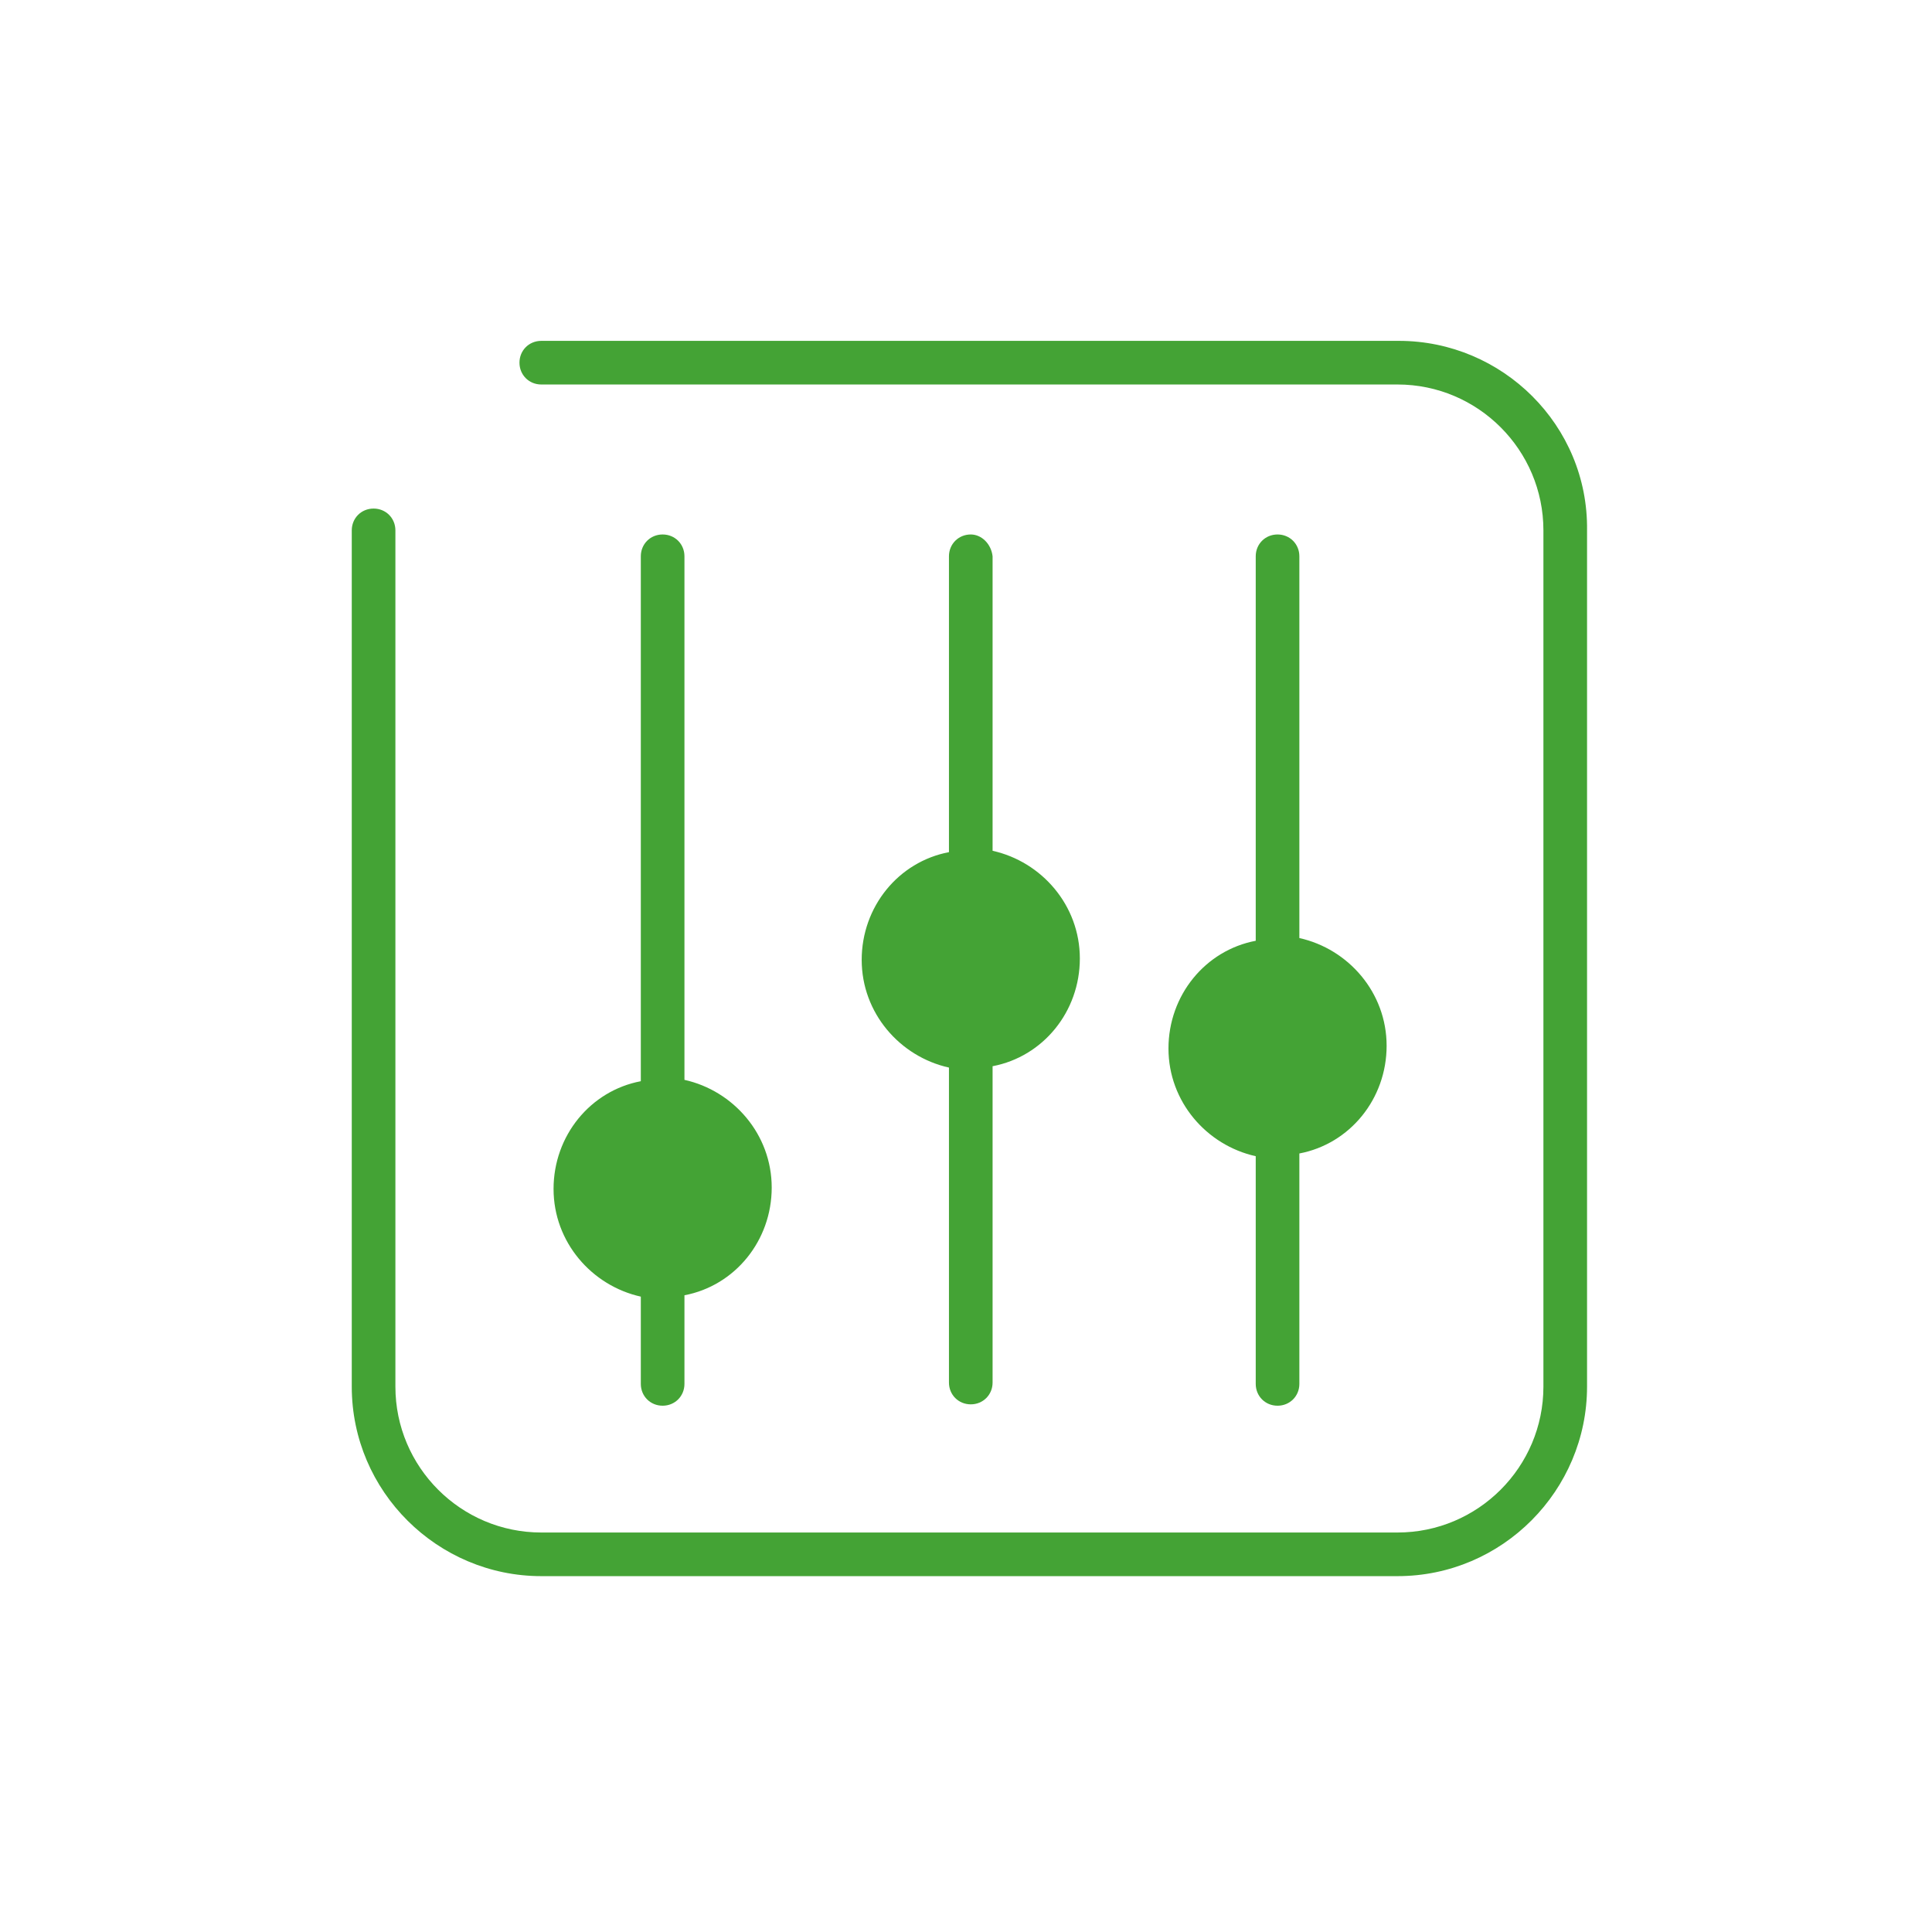 <?xml version="1.0" encoding="utf-8"?>
<!-- Generator: Adobe Illustrator 23.0.3, SVG Export Plug-In . SVG Version: 6.00 Build 0)  -->
<svg version="1.1" id="Vrstva_1" xmlns="http://www.w3.org/2000/svg" xmlns:xlink="http://www.w3.org/1999/xlink" x="0px" y="0px"
	 viewBox="0 0 141.7 141.7" style="enable-background:new 0 0 141.7 141.7;" xml:space="preserve">
<style type="text/css">
	.st0{fill:#44A335;}
</style>
<g>
	<path class="st0" d="M102.6,25H39.7c-0.9,0-1.6,0.7-1.6,1.6s0.7,1.6,1.6,1.6h62.8c5.9,0,10.7,4.8,10.7,10.7v62.8
		c0,5.9-4.8,10.7-10.7,10.7H39.7c-5.9,0-10.7-4.8-10.7-10.7V38.9c0-0.9-0.7-1.6-1.6-1.6c-0.9,0-1.6,0.7-1.6,1.6v62.8
		c0,7.7,6.3,13.9,13.9,13.9h62.8c7.7,0,13.9-6.3,13.9-13.9V38.9C116.5,31.2,110.2,25,102.6,25z"/>
	<path class="st0" d="M48.6,39.2c-0.9,0-1.6,0.7-1.6,1.6v38.5c-3.7,0.7-6.4,4-6.4,7.9c0,3.9,2.8,7.1,6.4,7.9v6.4
		c0,0.9,0.7,1.6,1.6,1.6s1.6-0.7,1.6-1.6V95c3.7-0.7,6.4-4,6.4-7.9c0-3.9-2.8-7.1-6.4-7.9V40.8C50.2,39.9,49.5,39.2,48.6,39.2z"/>
	<path class="st0" d="M71.2,39.2c-0.9,0-1.6,0.7-1.6,1.6v21.7c-3.7,0.7-6.4,4-6.4,7.9c0,3.9,2.8,7.1,6.4,7.9v23.1
		c0,0.9,0.7,1.6,1.6,1.6c0.9,0,1.6-0.7,1.6-1.6V78.2c3.7-0.7,6.4-4,6.4-7.9c0-3.9-2.8-7.1-6.4-7.9V40.8C72.7,39.9,72,39.2,71.2,39.2
		z"/>
	<path class="st0" d="M93.7,39.2c-0.9,0-1.6,0.7-1.6,1.6v28.2c-3.7,0.7-6.4,4-6.4,7.9c0,3.9,2.8,7.1,6.4,7.9v16.7
		c0,0.9,0.7,1.6,1.6,1.6c0.9,0,1.6-0.7,1.6-1.6V84.6c3.7-0.7,6.4-4,6.4-7.9c0-3.9-2.8-7.1-6.4-7.9V40.8
		C95.3,39.9,94.6,39.2,93.7,39.2z"/>
</g>
</svg>

